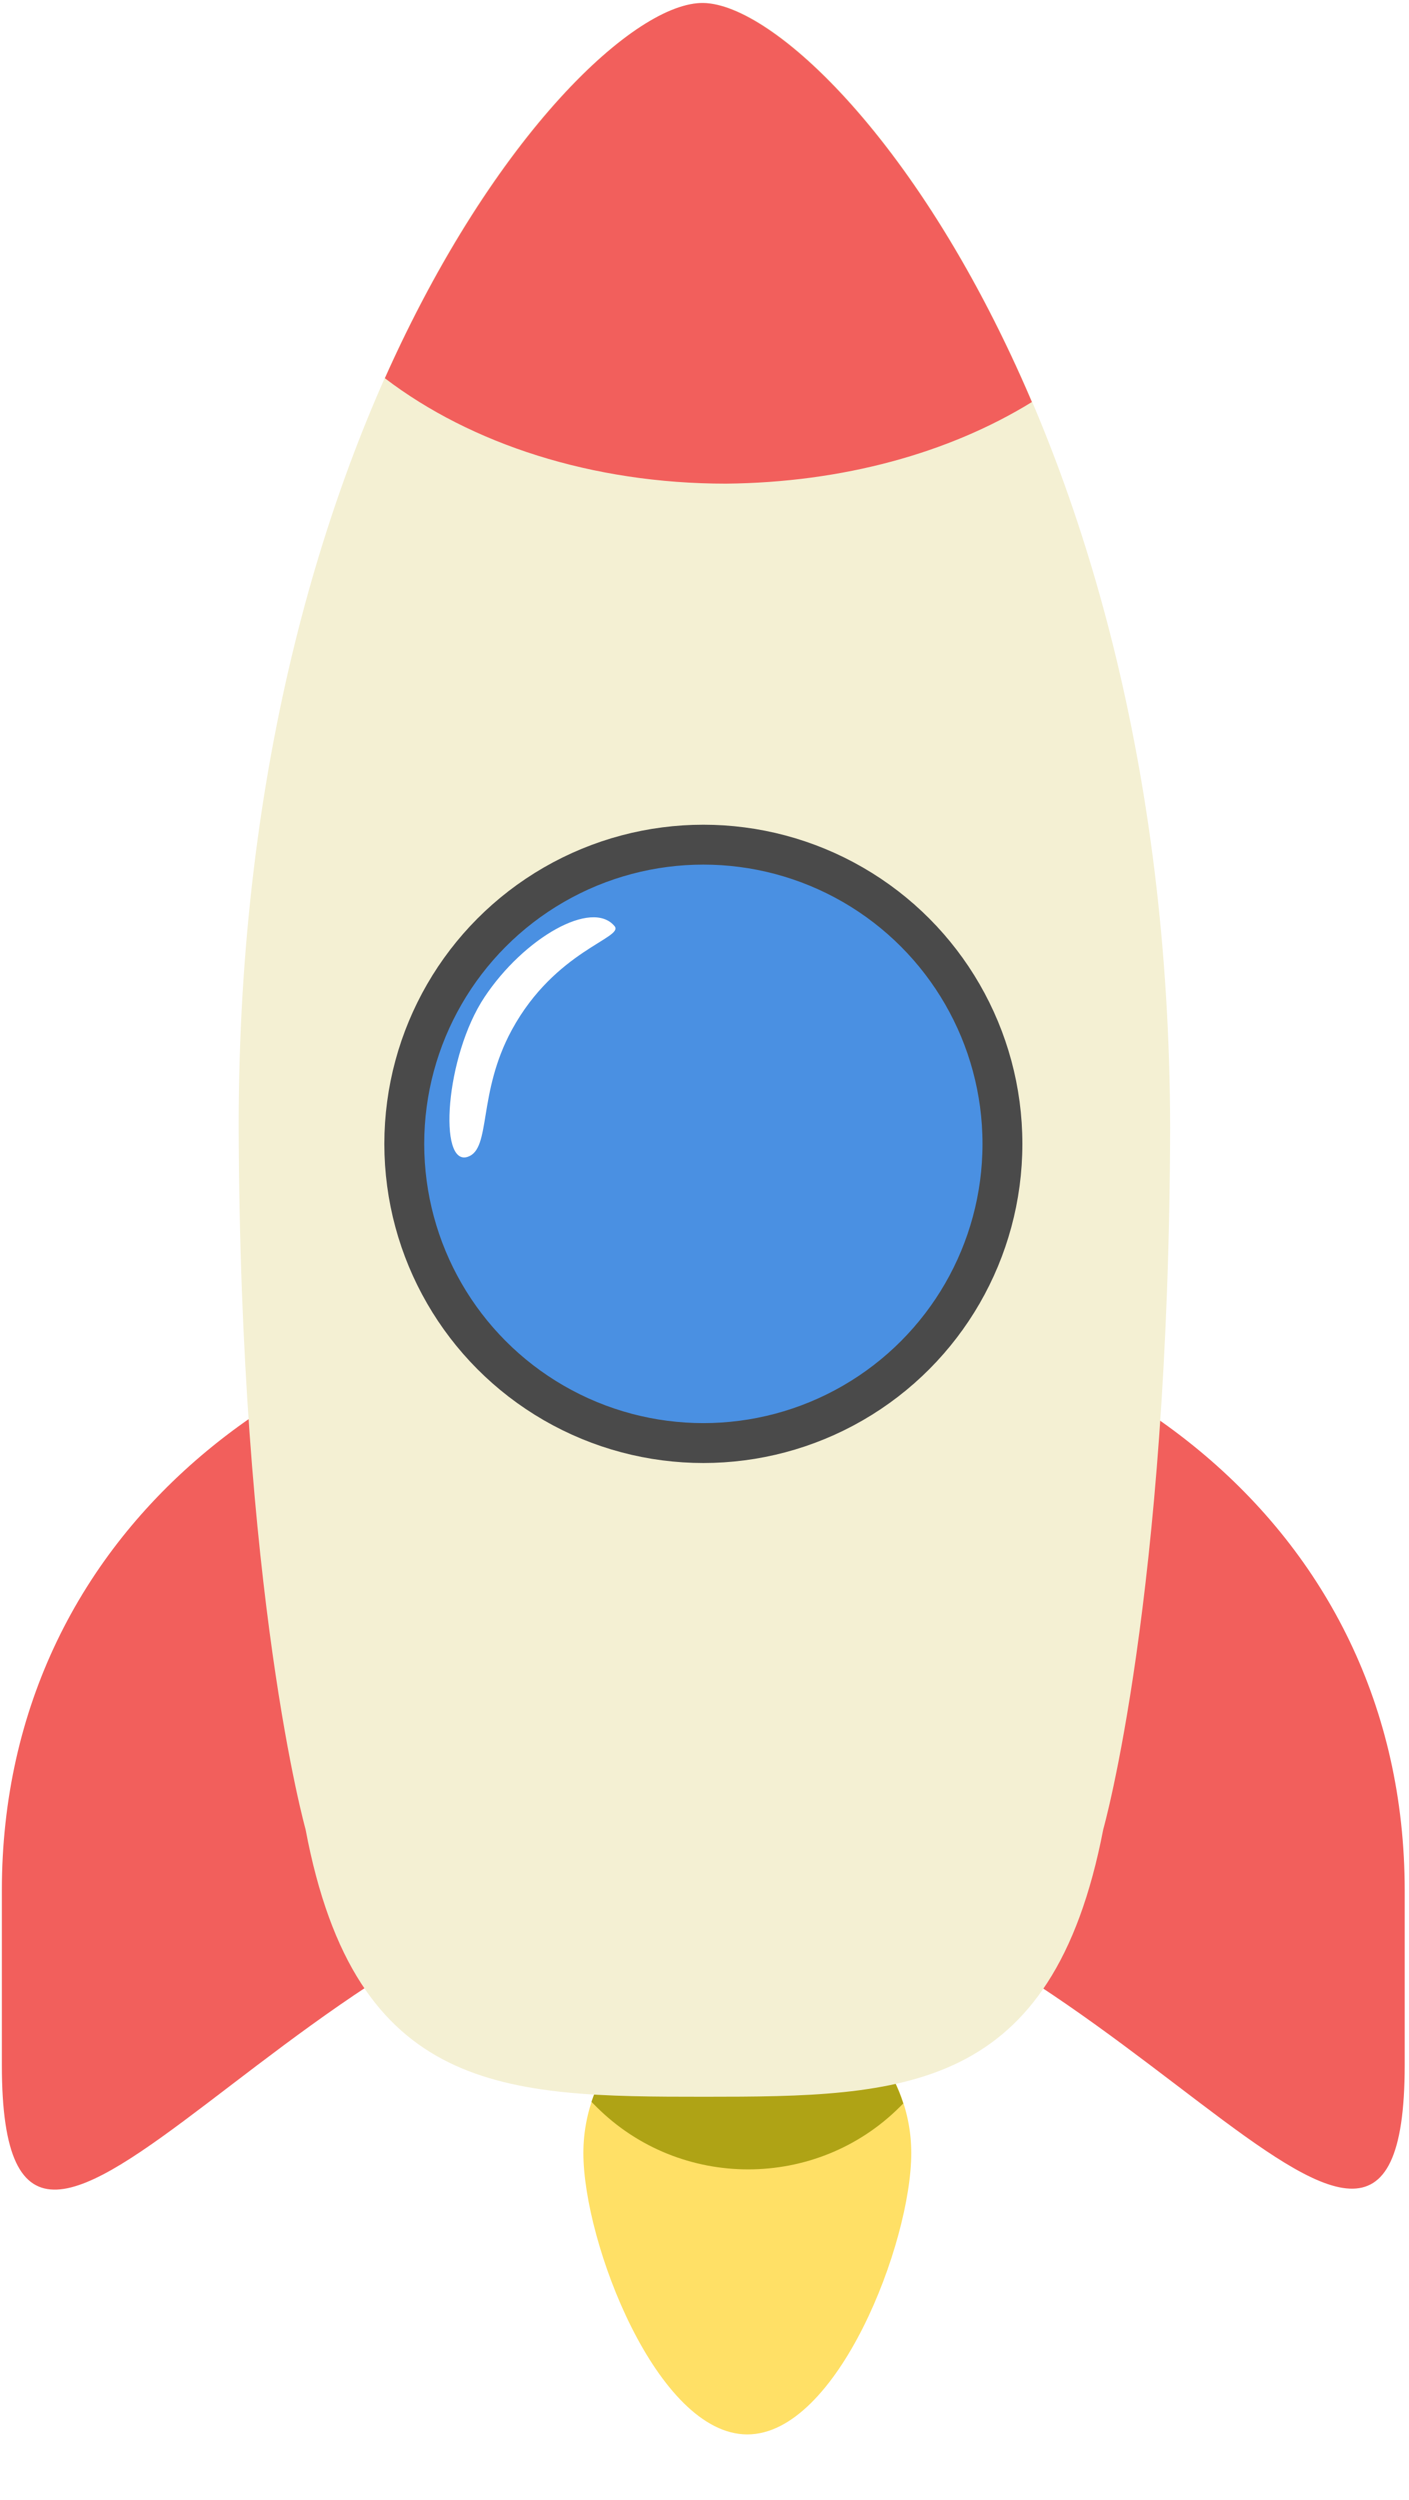 
<svg width="106px" height="188px" viewBox="0 0 106 188" version="1.1" xmlns="http://www.w3.org/2000/svg" xmlns:xlink="http://www.w3.org/1999/xlink">
    <!-- Generator: Sketch 51.1 (57501) - http://www.bohemiancoding.com/sketch -->
    <desc>Created with Sketch.</desc>
    <defs>
        <filter x="-23.3%" y="-16.7%" width="146.7%" height="146.7%" filterUnits="objectBoundingBox" id="filter-1">
            <feOffset dx="0" dy="2" in="SourceAlpha" result="shadowOffsetOuter1"></feOffset>
            <feGaussianBlur stdDeviation="2" in="shadowOffsetOuter1" result="shadowBlurOuter1"></feGaussianBlur>
            <feColorMatrix values="0 0 0 0 0.971   0 0 0 0 0.907   0 0 0 0 0.109  0 0 0 0.607 0" type="matrix" in="shadowBlurOuter1" result="shadowMatrixOuter1"></feColorMatrix>
            <feMerge>
                <feMergeNode in="shadowMatrixOuter1"></feMergeNode>
                <feMergeNode in="SourceGraphic"></feMergeNode>
            </feMerge>
        </filter>
    </defs>
    <g id="Page-1" stroke="none" stroke-width="1" fill="none" fill-rule="evenodd">
        <g id="Регистрация-2-Copy-2" transform="translate(-298, -354)">
            <g id="Group-Copy" transform="translate(351, 460) rotate(90) translate(-351, -460) translate(241, 350)">
                <g id="rocket" transform="translate(109.602, 109.602) rotate(-135) translate(-109.602, -109.602) translate(32.102, 32.102)">
                    <g id="Group-6" filter="url(#filter-1)" transform="translate(23, 105)" fill-rule="nonzero">
                        <path d="M25.402,3.591 C30.19,8.379 30.19,16.245 25.402,21.034 C20.614,25.822 6.506,32.063 1.718,27.275 C-3.07,22.487 3.172,8.379 7.96,3.591 C12.748,-1.197 20.529,-1.197 25.402,3.591 Z" id="Shape" fill="#FFE066"></path>
                        <path d="M11.111,1.299 L11.111,1.812 C11.111,10.704 18.379,17.972 27.271,17.972 L27.613,17.972 C30.007,13.354 29.238,7.54 25.304,3.607 C21.542,-0.24 15.728,-1.01 11.111,1.299 Z" id="Shape" fill="#AFA315"></path>
                    </g>
                    <path d="M88.614,140.319 L79.331,149.602 C59.8,169.132 73.303,122.235 52.687,101.619 C32.072,81.004 -14.946,94.627 4.705,74.976 L13.988,65.693 C33.519,46.163 62.814,50.262 83.43,70.877 C104.045,91.493 108.144,120.788 88.614,140.319 Z" id="Shape" fill="#F25F5C" fill-rule="nonzero"></path>
                    <path d="M116.704,87.273 C91.628,112.229 75.835,121.03 75.835,121.03 C59.077,132.362 51,124.646 40.391,114.037 C29.781,103.428 21.945,95.351 33.398,78.593 C33.398,78.593 42.32,62.679 67.275,37.603 C105.733,-0.855 145.397,-3.748 151.666,2.641 C157.935,8.91 155.162,48.695 116.704,87.273 Z" id="Shape" fill="#F4F0D3" fill-rule="nonzero"></path>
                    <path d="M114.775,5.656 C115.86,13.733 120.2,22.293 127.313,29.406 C133.582,35.554 140.816,39.653 147.929,41.341 C155.885,21.569 155.282,6.379 151.666,2.641 C148.169,-0.975 133.703,-1.578 114.775,5.656 Z" id="Shape" fill="#F25F5C" fill-rule="nonzero"></path>
                    <g id="Group-7" transform="translate(91.005, 63.311) rotate(45) translate(-91.005, -63.311) translate(68.505, 40.811)">
                        <circle id="Oval-3" stroke="#4A4A4A" stroke-width="3" fill="#4A90E2" cx="22.5" cy="22.5" r="22.5"></circle>
                        <path d="M5.742,23.918 C7.45,23.13 5.956,19.108 8.036,14.089 C10.647,7.791 15.734,6.319 14.911,5.514 C13.009,3.654 8.229,7.088 5.742,11.834 C3.255,16.58 3.59,24.912 5.742,23.918 Z" id="Oval-4" fill="#FFFFFF" transform="translate(9.5, 14.5) rotate(6) translate(-9.5, -14.5) "></path>
                    </g>
                </g>
            </g>
        </g>
    </g>
</svg>